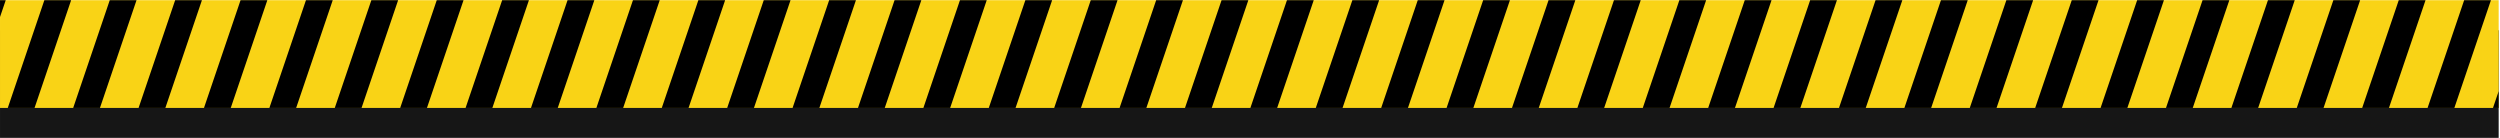<?xml version="1.0" encoding="utf-8"?>
<svg viewBox="0 0 1884 103.9" xmlns="http://www.w3.org/2000/svg" xmlns:bx="https://boxy-svg.com">
  <defs>
    <clipPath id="clipPath20" clipPathUnits="userSpaceOnUse">
      <path id="path18" d="M 0,980 H 1400 V 0 H 0 Z"/>
    </clipPath>
    <clipPath id="clipPath40" clipPathUnits="userSpaceOnUse">
      <path id="path38" d="M 0,0 H 1400 V 980 H 0 Z"/>
    </clipPath>
    <clipPath id="clipPath48" clipPathUnits="userSpaceOnUse">
      <path id="path46" d="m -1727.35,918.841 h 4854.7 V 38.158 h -4854.7 z"/>
    </clipPath>
    <clipPath id="clipPath60" clipPathUnits="userSpaceOnUse">
      <path id="path58" d="m -1727.35,420.188 h 4854.7 v -60.927 h -4854.7 z"/>
    </clipPath>
    <clipPath id="clipPath304" clipPathUnits="userSpaceOnUse">
      <path id="path302" d="m -1727.35,437.187 h 4854.7 v -60.926 h -4854.7 z"/>
    </clipPath>
    <clipPath id="clipPath308" clipPathUnits="userSpaceOnUse">
      <path id="path306" d="M -32.294,437.187 H 3.206 V 376.262 H -32.294 Z"/>
    </clipPath>
    <clipPath id="clipPath312" clipPathUnits="userSpaceOnUse">
      <path id="path310" d="M 4.349,437.187 H 39.849 V 376.262 H 4.349 Z"/>
    </clipPath>
    <clipPath id="clipPath316" clipPathUnits="userSpaceOnUse">
      <path id="path314" d="m 40.993,437.187 h 35.5 v -60.925 h -35.5 z"/>
    </clipPath>
    <clipPath id="clipPath320" clipPathUnits="userSpaceOnUse">
      <path id="path318" d="M 77.637,437.187 H 113.137 V 376.262 H 77.637 Z"/>
    </clipPath>
    <clipPath id="clipPath324" clipPathUnits="userSpaceOnUse">
      <path id="path322" d="m 114.28,437.187 h 35.5 v -60.925 h -35.5 z"/>
    </clipPath>
    <clipPath id="clipPath328" clipPathUnits="userSpaceOnUse">
      <path id="path326" d="m 150.924,437.187 h 35.5 v -60.925 h -35.5 z"/>
    </clipPath>
    <clipPath id="clipPath332" clipPathUnits="userSpaceOnUse">
      <path id="path330" d="m 187.567,437.187 h 35.5 v -60.925 h -35.5 z"/>
    </clipPath>
    <clipPath id="clipPath336" clipPathUnits="userSpaceOnUse">
      <path id="path334" d="m 224.211,437.187 h 35.5 v -60.925 h -35.5 z"/>
    </clipPath>
    <clipPath id="clipPath340" clipPathUnits="userSpaceOnUse">
      <path id="path338" d="m 260.854,437.187 h 35.5 v -60.925 h -35.5 z"/>
    </clipPath>
    <clipPath id="clipPath344" clipPathUnits="userSpaceOnUse">
      <path id="path342" d="m 297.499,437.187 h 35.5 v -60.925 h -35.5 z"/>
    </clipPath>
    <clipPath id="clipPath348" clipPathUnits="userSpaceOnUse">
      <path id="path346" d="m 334.142,437.187 h 35.5 v -60.925 h -35.5 z"/>
    </clipPath>
    <clipPath id="clipPath352" clipPathUnits="userSpaceOnUse">
      <path id="path350" d="m 370.786,437.187 h 35.5 v -60.925 h -35.5 z"/>
    </clipPath>
    <clipPath id="clipPath356" clipPathUnits="userSpaceOnUse">
      <path id="path354" d="m 407.429,437.187 h 35.5 v -60.925 h -35.5 z"/>
    </clipPath>
    <clipPath id="clipPath360" clipPathUnits="userSpaceOnUse">
      <path id="path358" d="m 444.073,437.187 h 35.5 v -60.925 h -35.5 z"/>
    </clipPath>
    <clipPath id="clipPath364" clipPathUnits="userSpaceOnUse">
      <path id="path362" d="m 480.716,437.187 h 35.5 v -60.925 h -35.5 z"/>
    </clipPath>
    <clipPath id="clipPath368" clipPathUnits="userSpaceOnUse">
      <path id="path366" d="m 517.36,437.187 h 35.5 v -60.925 h -35.5 z"/>
    </clipPath>
    <clipPath id="clipPath372" clipPathUnits="userSpaceOnUse">
      <path id="path370" d="m 554.004,437.187 h 35.5 v -60.925 h -35.5 z"/>
    </clipPath>
    <clipPath id="clipPath376" clipPathUnits="userSpaceOnUse">
      <path id="path374" d="m 590.647,437.187 h 35.5 v -60.925 h -35.5 z"/>
    </clipPath>
    <clipPath id="clipPath380" clipPathUnits="userSpaceOnUse">
      <path id="path378" d="m 627.291,437.187 h 35.5 v -60.925 h -35.5 z"/>
    </clipPath>
    <clipPath id="clipPath384" clipPathUnits="userSpaceOnUse">
      <path id="path382" d="m 663.935,437.187 h 35.5 v -60.925 h -35.5 z"/>
    </clipPath>
    <clipPath id="clipPath388" clipPathUnits="userSpaceOnUse">
      <path id="path386" d="m 700.578,437.187 h 35.5 v -60.925 h -35.5 z"/>
    </clipPath>
    <clipPath id="clipPath392" clipPathUnits="userSpaceOnUse">
      <path id="path390" d="m 737.222,437.187 h 35.5 v -60.925 h -35.5 z"/>
    </clipPath>
    <clipPath id="clipPath396" clipPathUnits="userSpaceOnUse">
      <path id="path394" d="m 773.865,437.187 h 35.5 v -60.925 h -35.5 z"/>
    </clipPath>
    <clipPath id="clipPath400" clipPathUnits="userSpaceOnUse">
      <path id="path398" d="m 810.509,437.187 h 35.5 v -60.925 h -35.5 z"/>
    </clipPath>
    <clipPath id="clipPath404" clipPathUnits="userSpaceOnUse">
      <path id="path402" d="m 847.152,437.187 h 35.5 v -60.925 h -35.5 z"/>
    </clipPath>
    <clipPath id="clipPath408" clipPathUnits="userSpaceOnUse">
      <path id="path406" d="m 883.796,437.187 h 35.5 v -60.925 h -35.5 z"/>
    </clipPath>
    <clipPath id="clipPath412" clipPathUnits="userSpaceOnUse">
      <path id="path410" d="m 920.439,437.187 h 35.5 v -60.925 h -35.5 z"/>
    </clipPath>
    <clipPath id="clipPath416" clipPathUnits="userSpaceOnUse">
      <path id="path414" d="m 957.083,437.187 h 35.5 v -60.925 h -35.5 z"/>
    </clipPath>
    <clipPath id="clipPath420" clipPathUnits="userSpaceOnUse">
      <path id="path418" d="m 993.727,437.187 h 35.503 v -60.925 h -35.503 z"/>
    </clipPath>
    <clipPath id="clipPath424" clipPathUnits="userSpaceOnUse">
      <path id="path422" d="m 1030.37,437.187 h 35.5 v -60.925 h -35.5 z"/>
    </clipPath>
    <clipPath id="clipPath428" clipPathUnits="userSpaceOnUse">
      <path id="path426" d="m 1067.01,437.187 h 35.5 v -60.925 h -35.5 z"/>
    </clipPath>
    <clipPath id="clipPath432" clipPathUnits="userSpaceOnUse">
      <path id="path430" d="m 1103.66,437.187 h 35.5 v -60.925 h -35.5 z"/>
    </clipPath>
    <clipPath id="clipPath436" clipPathUnits="userSpaceOnUse">
      <path id="path434" d="m 1140.3,437.187 h 35.5 v -60.925 h -35.5 z"/>
    </clipPath>
    <clipPath id="clipPath440" clipPathUnits="userSpaceOnUse">
      <path id="path438" d="m 1176.94,437.187 h 35.5 v -60.925 h -35.5 z"/>
    </clipPath>
    <clipPath id="clipPath444" clipPathUnits="userSpaceOnUse">
      <path id="path442" d="m 1213.59,437.187 h 35.5 v -60.925 h -35.5 z"/>
    </clipPath>
    <clipPath id="clipPath448" clipPathUnits="userSpaceOnUse">
      <path id="path446" d="m 1250.23,437.187 h 35.5 v -60.925 h -35.5 z"/>
    </clipPath>
    <clipPath id="clipPath452" clipPathUnits="userSpaceOnUse">
      <path id="path450" d="m 1286.87,437.187 h 35.5 v -60.925 h -35.5 z"/>
    </clipPath>
    <clipPath id="clipPath456" clipPathUnits="userSpaceOnUse">
      <path id="path454" d="m 1323.52,437.187 h 35.5 v -60.925 h -35.5 z"/>
    </clipPath>
    <clipPath id="clipPath460" clipPathUnits="userSpaceOnUse">
      <path id="path458" d="m 1360.16,437.187 h 35.5 v -60.925 h -35.5 z"/>
    </clipPath>
    <clipPath id="clipPath464" clipPathUnits="userSpaceOnUse">
      <path id="path462" d="m 1396.8,437.187 h 35.5 v -60.925 h -35.5 z"/>
    </clipPath>
  </defs>
  <g transform="matrix(1.333, 0, 0, -1.333, 20.064, 583.783)" id="g10">
    <g id="g14">
      <g clip-path="url(#clipPath20)" id="g16">
        <g id="g22">
          <g id="g24"/>
          <g id="g32"/>
        </g>
      </g>
    </g>
    <g id="g34">
      <g clip-path="url(#clipPath40)" id="g36" transform="matrix(1.009, 0, 0, 1, -15.048, 0.649)" bx:origin="0.5 -0.000167">
        <g id="g42">
          <g id="g44"/>
          <g id="g5044">
            <g id="g5042" clip-path="url(#clipPath48)">
              <g id="g1274">
                <g id="g1266"/>
                <g id="g1272">
                  <g id="g1270" clip-path="url(#clipPath60)">
                    <path id="path1268" style="fill:#161616;fill-opacity:1;fill-rule:nonzero;stroke:none" d="m 3127.354,359.261 h -4854.707 v 60.927 h 4854.707 z"/>
                  </g>
                </g>
              </g>
              <g id="g1994">
                <g id="g1986"/>
                <g id="g1992">
                  <g id="g1990" clip-path="url(#clipPath304)">
                    <path id="path1988" style="fill:#f9d316;fill-opacity:1;fill-rule:nonzero;stroke:none" d="m 3127.354,376.261 h -4854.707 v 60.927 h 4854.707 z"/>
                  </g>
                </g>
              </g>
              <g id="g2006">
                <g id="g1996"/>
                <g id="g2004">
                  <g id="g2002" clip-path="url(#clipPath308)">
                    <g id="g2000" transform="translate(-17.294,376.262)">
                      <path id="path1998" style="fill:#000000;fill-opacity:1;fill-rule:nonzero;stroke:none" d="M 0,0 H -15 L 5.5,60.926 h 15 z"/>
                    </g>
                  </g>
                </g>
              </g>
              <g id="g2018">
                <g id="g2008"/>
                <g id="g2016">
                  <g id="g2014" clip-path="url(#clipPath312)">
                    <g id="g2012" transform="translate(19.349,376.262)">
                      <path id="path2010" style="fill:#000000;fill-opacity:1;fill-rule:nonzero;stroke:none" d="M 0,0 H -15 L 5.5,60.926 h 15 z"/>
                    </g>
                  </g>
                </g>
              </g>
              <g id="g2030">
                <g id="g2020"/>
                <g id="g2028">
                  <g id="g2026" clip-path="url(#clipPath316)">
                    <g id="g2024" transform="translate(55.993,376.262)">
                      <path id="path2022" style="fill:#000000;fill-opacity:1;fill-rule:nonzero;stroke:none" d="M 0,0 H -15 L 5.5,60.926 h 15 z"/>
                    </g>
                  </g>
                </g>
              </g>
              <g id="g2042">
                <g id="g2032"/>
                <g id="g2040">
                  <g id="g2038" clip-path="url(#clipPath320)">
                    <g id="g2036" transform="translate(92.637,376.262)">
                      <path id="path2034" style="fill:#000000;fill-opacity:1;fill-rule:nonzero;stroke:none" d="M 0,0 H -15 L 5.5,60.926 h 15 z"/>
                    </g>
                  </g>
                </g>
              </g>
              <g id="g2054">
                <g id="g2044"/>
                <g id="g2052">
                  <g id="g2050" clip-path="url(#clipPath324)">
                    <g id="g2048" transform="translate(129.28,376.262)">
                      <path id="path2046" style="fill:#000000;fill-opacity:1;fill-rule:nonzero;stroke:none" d="M 0,0 H -15 L 5.5,60.926 h 15 z"/>
                    </g>
                  </g>
                </g>
              </g>
              <g id="g2066">
                <g id="g2056"/>
                <g id="g2064">
                  <g id="g2062" clip-path="url(#clipPath328)">
                    <g id="g2060" transform="translate(165.924,376.262)">
                      <path id="path2058" style="fill:#000000;fill-opacity:1;fill-rule:nonzero;stroke:none" d="M 0,0 H -15 L 5.5,60.926 h 15 z"/>
                    </g>
                  </g>
                </g>
              </g>
              <g id="g2078">
                <g id="g2068"/>
                <g id="g2076">
                  <g id="g2074" clip-path="url(#clipPath332)">
                    <g id="g2072" transform="translate(202.567,376.262)">
                      <path id="path2070" style="fill:#000000;fill-opacity:1;fill-rule:nonzero;stroke:none" d="M 0,0 H -15 L 5.5,60.926 h 15 z"/>
                    </g>
                  </g>
                </g>
              </g>
              <g id="g2090">
                <g id="g2080"/>
                <g id="g2088">
                  <g id="g2086" clip-path="url(#clipPath336)">
                    <g id="g2084" transform="translate(239.211,376.262)">
                      <path id="path2082" style="fill:#000000;fill-opacity:1;fill-rule:nonzero;stroke:none" d="M 0,0 H -15 L 5.5,60.926 h 15 z"/>
                    </g>
                  </g>
                </g>
              </g>
              <g id="g2102">
                <g id="g2092"/>
                <g id="g2100">
                  <g id="g2098" clip-path="url(#clipPath340)">
                    <g id="g2096" transform="translate(275.854,376.262)">
                      <path id="path2094" style="fill:#000000;fill-opacity:1;fill-rule:nonzero;stroke:none" d="M 0,0 H -15 L 5.5,60.926 h 15 z"/>
                    </g>
                  </g>
                </g>
              </g>
              <g id="g2114">
                <g id="g2104"/>
                <g id="g2112">
                  <g id="g2110" clip-path="url(#clipPath344)">
                    <g id="g2108" transform="translate(312.498,376.262)">
                      <path id="path2106" style="fill:#000000;fill-opacity:1;fill-rule:nonzero;stroke:none" d="M 0,0 H -15 L 5.5,60.926 h 15 z"/>
                    </g>
                  </g>
                </g>
              </g>
              <g id="g2126">
                <g id="g2116"/>
                <g id="g2124">
                  <g id="g2122" clip-path="url(#clipPath348)">
                    <g id="g2120" transform="translate(349.142,376.262)">
                      <path id="path2118" style="fill:#000000;fill-opacity:1;fill-rule:nonzero;stroke:none" d="M 0,0 H -15 L 5.5,60.926 h 15 z"/>
                    </g>
                  </g>
                </g>
              </g>
              <g id="g2138">
                <g id="g2128"/>
                <g id="g2136">
                  <g id="g2134" clip-path="url(#clipPath352)">
                    <g id="g2132" transform="translate(385.786,376.262)">
                      <path id="path2130" style="fill:#000000;fill-opacity:1;fill-rule:nonzero;stroke:none" d="M 0,0 H -15 L 5.5,60.926 h 15 z"/>
                    </g>
                  </g>
                </g>
              </g>
              <g id="g2150">
                <g id="g2140"/>
                <g id="g2148">
                  <g id="g2146" clip-path="url(#clipPath356)">
                    <g id="g2144" transform="translate(422.429,376.262)">
                      <path id="path2142" style="fill:#000000;fill-opacity:1;fill-rule:nonzero;stroke:none" d="M 0,0 H -15 L 5.5,60.926 h 15 z"/>
                    </g>
                  </g>
                </g>
              </g>
              <g id="g2162">
                <g id="g2152"/>
                <g id="g2160">
                  <g id="g2158" clip-path="url(#clipPath360)">
                    <g id="g2156" transform="translate(459.073,376.262)">
                      <path id="path2154" style="fill:#000000;fill-opacity:1;fill-rule:nonzero;stroke:none" d="M 0,0 H -15 L 5.5,60.926 h 15 z"/>
                    </g>
                  </g>
                </g>
              </g>
              <g id="g2174">
                <g id="g2164"/>
                <g id="g2172">
                  <g id="g2170" clip-path="url(#clipPath364)">
                    <g id="g2168" transform="translate(495.716,376.262)">
                      <path id="path2166" style="fill:#000000;fill-opacity:1;fill-rule:nonzero;stroke:none" d="M 0,0 H -15 L 5.5,60.926 h 15 z"/>
                    </g>
                  </g>
                </g>
              </g>
              <g id="g2186">
                <g id="g2176"/>
                <g id="g2184">
                  <g id="g2182" clip-path="url(#clipPath368)">
                    <g id="g2180" transform="translate(532.36,376.262)">
                      <path id="path2178" style="fill:#000000;fill-opacity:1;fill-rule:nonzero;stroke:none" d="M 0,0 H -15 L 5.5,60.926 h 15 z"/>
                    </g>
                  </g>
                </g>
              </g>
              <g id="g2198">
                <g id="g2188"/>
                <g id="g2196">
                  <g id="g2194" clip-path="url(#clipPath372)">
                    <g id="g2192" transform="translate(569.004,376.262)">
                      <path id="path2190" style="fill:#000000;fill-opacity:1;fill-rule:nonzero;stroke:none" d="M 0,0 H -15 L 5.5,60.926 h 15 z"/>
                    </g>
                  </g>
                </g>
              </g>
              <g id="g2210">
                <g id="g2200"/>
                <g id="g2208">
                  <g id="g2206" clip-path="url(#clipPath376)">
                    <g id="g2204" transform="translate(605.648,376.262)">
                      <path id="path2202" style="fill:#000000;fill-opacity:1;fill-rule:nonzero;stroke:none" d="M 0,0 H -15 L 5.5,60.926 h 15 z"/>
                    </g>
                  </g>
                </g>
              </g>
              <g id="g2222">
                <g id="g2212"/>
                <g id="g2220">
                  <g id="g2218" clip-path="url(#clipPath380)">
                    <g id="g2216" transform="translate(642.291,376.262)">
                      <path id="path2214" style="fill:#000000;fill-opacity:1;fill-rule:nonzero;stroke:none" d="M 0,0 H -15 L 5.5,60.926 h 15 z"/>
                    </g>
                  </g>
                </g>
              </g>
              <g id="g2234">
                <g id="g2224"/>
                <g id="g2232">
                  <g id="g2230" clip-path="url(#clipPath384)">
                    <g id="g2228" transform="translate(678.935,376.262)">
                      <path id="path2226" style="fill:#000000;fill-opacity:1;fill-rule:nonzero;stroke:none" d="M 0,0 H -15 L 5.5,60.926 h 15 z"/>
                    </g>
                  </g>
                </g>
              </g>
              <g id="g2246">
                <g id="g2236"/>
                <g id="g2244">
                  <g id="g2242" clip-path="url(#clipPath388)">
                    <g id="g2240" transform="translate(715.578,376.262)">
                      <path id="path2238" style="fill:#000000;fill-opacity:1;fill-rule:nonzero;stroke:none" d="M 0,0 H -15 L 5.5,60.926 h 15 z"/>
                    </g>
                  </g>
                </g>
              </g>
              <g id="g2258">
                <g id="g2248"/>
                <g id="g2256">
                  <g id="g2254" clip-path="url(#clipPath392)">
                    <g id="g2252" transform="translate(752.222,376.262)">
                      <path id="path2250" style="fill:#000000;fill-opacity:1;fill-rule:nonzero;stroke:none" d="M 0,0 H -15 L 5.5,60.926 h 15 z"/>
                    </g>
                  </g>
                </g>
              </g>
              <g id="g2270">
                <g id="g2260"/>
                <g id="g2268">
                  <g id="g2266" clip-path="url(#clipPath396)">
                    <g id="g2264" transform="translate(788.865,376.262)">
                      <path id="path2262" style="fill:#000000;fill-opacity:1;fill-rule:nonzero;stroke:none" d="M 0,0 H -15 L 5.5,60.926 h 15 z"/>
                    </g>
                  </g>
                </g>
              </g>
              <g id="g2282">
                <g id="g2272"/>
                <g id="g2280">
                  <g id="g2278" clip-path="url(#clipPath400)">
                    <g id="g2276" transform="translate(825.509,376.262)">
                      <path id="path2274" style="fill:#000000;fill-opacity:1;fill-rule:nonzero;stroke:none" d="M 0,0 H -15 L 5.5,60.926 h 15 z"/>
                    </g>
                  </g>
                </g>
              </g>
              <g id="g2294">
                <g id="g2284"/>
                <g id="g2292">
                  <g id="g2290" clip-path="url(#clipPath404)">
                    <g id="g2288" transform="translate(862.152,376.262)">
                      <path id="path2286" style="fill:#000000;fill-opacity:1;fill-rule:nonzero;stroke:none" d="M 0,0 H -15 L 5.5,60.926 h 15 z"/>
                    </g>
                  </g>
                </g>
              </g>
              <g id="g2306">
                <g id="g2296"/>
                <g id="g2304">
                  <g id="g2302" clip-path="url(#clipPath408)">
                    <g id="g2300" transform="translate(898.796,376.262)">
                      <path id="path2298" style="fill:#000000;fill-opacity:1;fill-rule:nonzero;stroke:none" d="M 0,0 H -15 L 5.5,60.926 h 15 z"/>
                    </g>
                  </g>
                </g>
              </g>
              <g id="g2318">
                <g id="g2308"/>
                <g id="g2316">
                  <g id="g2314" clip-path="url(#clipPath412)">
                    <g id="g2312" transform="translate(935.439,376.262)">
                      <path id="path2310" style="fill:#000000;fill-opacity:1;fill-rule:nonzero;stroke:none" d="M 0,0 H -15 L 5.5,60.926 h 15 z"/>
                    </g>
                  </g>
                </g>
              </g>
              <g id="g2330">
                <g id="g2320"/>
                <g id="g2328">
                  <g id="g2326" clip-path="url(#clipPath416)">
                    <g id="g2324" transform="translate(972.083,376.262)">
                      <path id="path2322" style="fill:#000000;fill-opacity:1;fill-rule:nonzero;stroke:none" d="M 0,0 H -15 L 5.5,60.926 h 15 z"/>
                    </g>
                  </g>
                </g>
              </g>
              <g id="g2342">
                <g id="g2332"/>
                <g id="g2340">
                  <g id="g2338" clip-path="url(#clipPath420)">
                    <g id="g2336" transform="translate(1008.727,376.262)">
                      <path id="path2334" style="fill:#000000;fill-opacity:1;fill-rule:nonzero;stroke:none" d="M 0,0 H -15 L 5.5,60.926 h 15 z"/>
                    </g>
                  </g>
                </g>
              </g>
              <g id="g2354">
                <g id="g2344"/>
                <g id="g2352">
                  <g id="g2350" clip-path="url(#clipPath424)">
                    <g id="g2348" transform="translate(1045.37,376.262)">
                      <path id="path2346" style="fill:#000000;fill-opacity:1;fill-rule:nonzero;stroke:none" d="M 0,0 H -15 L 5.5,60.926 h 15 z"/>
                    </g>
                  </g>
                </g>
              </g>
              <g id="g2366">
                <g id="g2356"/>
                <g id="g2364">
                  <g id="g2362" clip-path="url(#clipPath428)">
                    <g id="g2360" transform="translate(1082.014,376.262)">
                      <path id="path2358" style="fill:#000000;fill-opacity:1;fill-rule:nonzero;stroke:none" d="M 0,0 H -15 L 5.5,60.926 h 15 z"/>
                    </g>
                  </g>
                </g>
              </g>
              <g id="g2378">
                <g id="g2368"/>
                <g id="g2376">
                  <g id="g2374" clip-path="url(#clipPath432)">
                    <g id="g2372" transform="translate(1118.656,376.262)">
                      <path id="path2370" style="fill:#000000;fill-opacity:1;fill-rule:nonzero;stroke:none" d="M 0,0 H -15 L 5.5,60.926 h 15 z"/>
                    </g>
                  </g>
                </g>
              </g>
              <g id="g2390">
                <g id="g2380"/>
                <g id="g2388">
                  <g id="g2386" clip-path="url(#clipPath436)">
                    <g id="g2384" transform="translate(1155.3,376.262)">
                      <path id="path2382" style="fill:#000000;fill-opacity:1;fill-rule:nonzero;stroke:none" d="M 0,0 H -15 L 5.5,60.926 h 15 z"/>
                    </g>
                  </g>
                </g>
              </g>
              <g id="g2402">
                <g id="g2392"/>
                <g id="g2400">
                  <g id="g2398" clip-path="url(#clipPath440)">
                    <g id="g2396" transform="translate(1191.943,376.262)">
                      <path id="path2394" style="fill:#000000;fill-opacity:1;fill-rule:nonzero;stroke:none" d="M 0,0 H -15 L 5.5,60.926 h 15 z"/>
                    </g>
                  </g>
                </g>
              </g>
              <g id="g2414">
                <g id="g2404"/>
                <g id="g2412">
                  <g id="g2410" clip-path="url(#clipPath444)">
                    <g id="g2408" transform="translate(1228.587,376.262)">
                      <path id="path2406" style="fill:#000000;fill-opacity:1;fill-rule:nonzero;stroke:none" d="M 0,0 H -15 L 5.5,60.926 h 15 z"/>
                    </g>
                  </g>
                </g>
              </g>
              <g id="g2426">
                <g id="g2416"/>
                <g id="g2424">
                  <g id="g2422" clip-path="url(#clipPath448)">
                    <g id="g2420" transform="translate(1265.23,376.262)">
                      <path id="path2418" style="fill:#000000;fill-opacity:1;fill-rule:nonzero;stroke:none" d="M 0,0 H -15 L 5.5,60.926 h 15 z"/>
                    </g>
                  </g>
                </g>
              </g>
              <g id="g2438">
                <g id="g2428"/>
                <g id="g2436">
                  <g id="g2434" clip-path="url(#clipPath452)">
                    <g id="g2432" transform="translate(1301.874,376.262)">
                      <path id="path2430" style="fill:#000000;fill-opacity:1;fill-rule:nonzero;stroke:none" d="M 0,0 H -15 L 5.5,60.926 h 15 z"/>
                    </g>
                  </g>
                </g>
              </g>
              <g id="g2450">
                <g id="g2440"/>
                <g id="g2448">
                  <g id="g2446" clip-path="url(#clipPath456)">
                    <g id="g2444" transform="translate(1338.518,376.262)">
                      <path id="path2442" style="fill:#000000;fill-opacity:1;fill-rule:nonzero;stroke:none" d="M 0,0 H -15 L 5.5,60.926 h 15 z"/>
                    </g>
                  </g>
                </g>
              </g>
              <g id="g2462">
                <g id="g2452"/>
                <g id="g2460">
                  <g id="g2458" clip-path="url(#clipPath460)">
                    <g id="g2456" transform="translate(1375.161,376.262)">
                      <path id="path2454" style="fill:#000000;fill-opacity:1;fill-rule:nonzero;stroke:none" d="M 0,0 H -15 L 5.5,60.926 h 15 z"/>
                    </g>
                  </g>
                </g>
              </g>
              <g id="g2474">
                <g id="g2464"/>
                <g id="g2472">
                  <g id="g2470" clip-path="url(#clipPath464)">
                    <g id="g2468" transform="translate(1411.805,376.262)">
                      <path id="path2466" style="fill:#000000;fill-opacity:1;fill-rule:nonzero;stroke:none" d="M 0,0 H -15 L 5.5,60.926 h 15 z"/>
                    </g>
                  </g>
                </g>
              </g>
            </g>
          </g>
        </g>
      </g>
    </g>
  </g>
</svg>